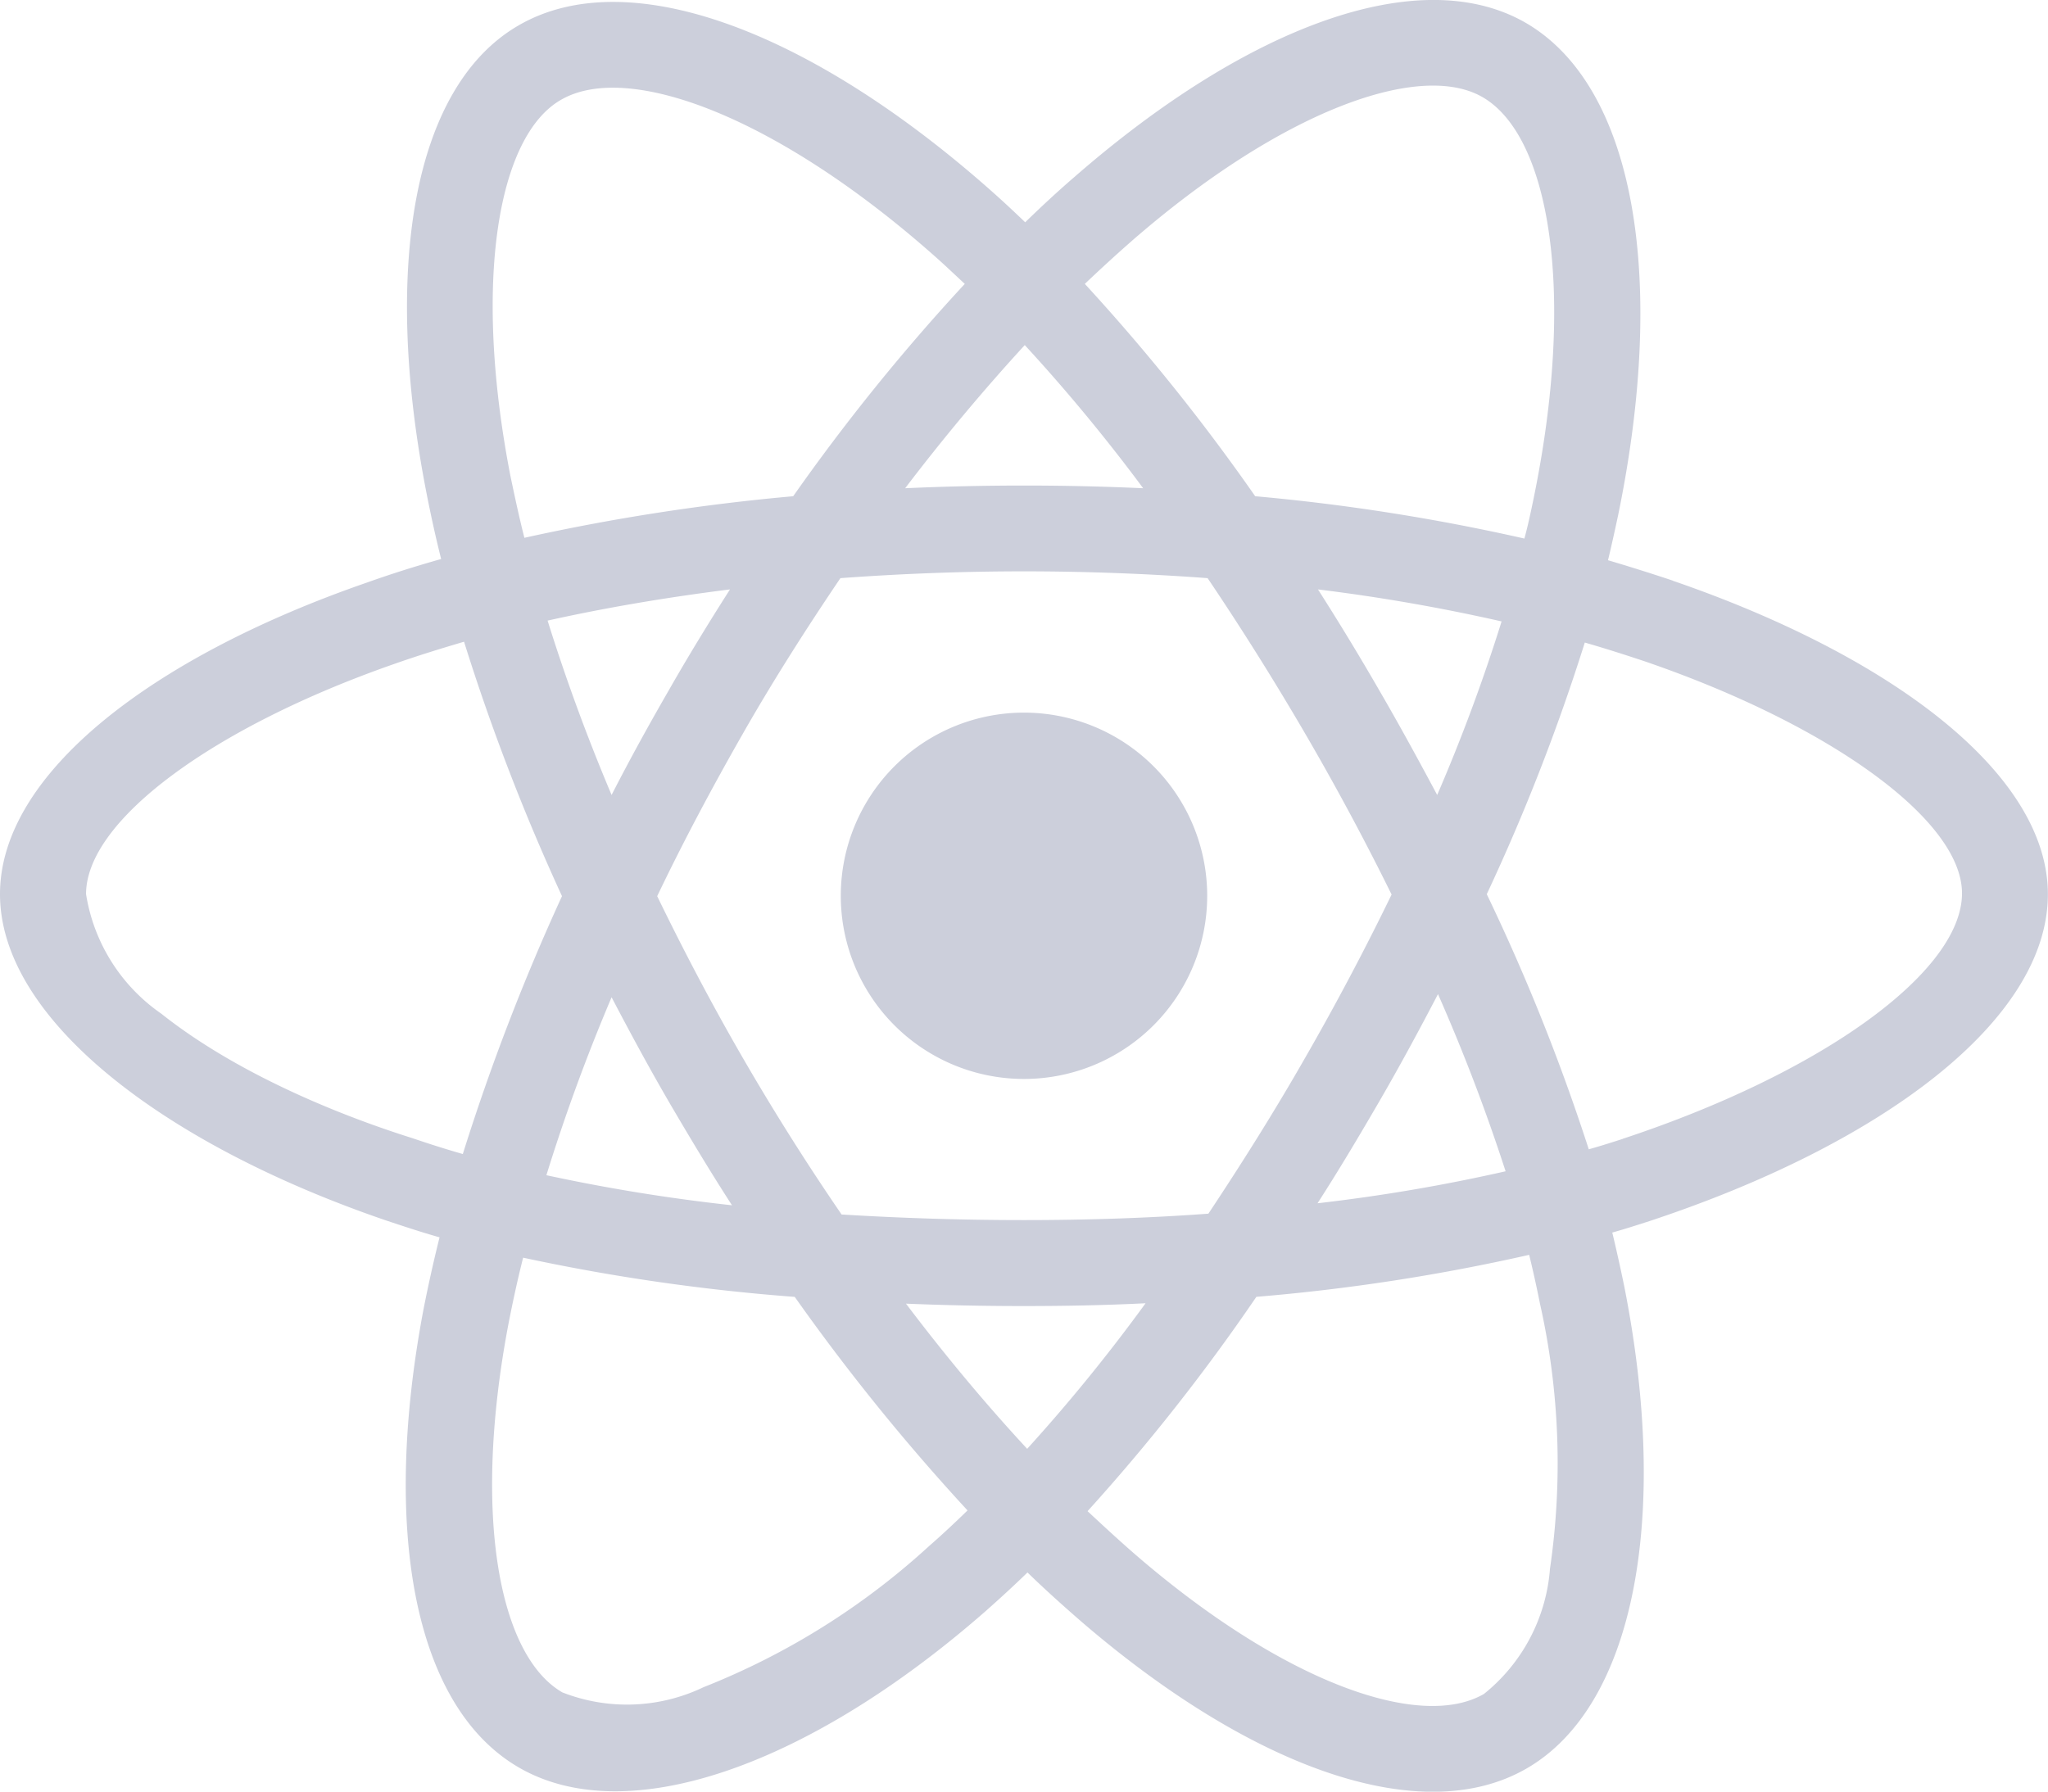 <svg xmlns="http://www.w3.org/2000/svg" width="127.619" height="111.672" viewBox="0 0 127.619 111.672">
  <path id="Tech_React_Web" d="M104.239,38.44q-2.019-.673-4.038-1.271c.224-.922.424-1.844.623-2.767,3.066-14.856,1.047-26.795-5.758-30.733C88.511-.1,77.818,3.818,67,13.24c-1.072.922-2.119,1.894-3.116,2.866-.673-.648-1.371-1.3-2.069-1.919C50.474,4.117,39.108-.12,32.3,3.843c-6.53,3.789-8.475,15.03-5.733,29.088.274,1.4.573,2.767.922,4.163-1.6.449-3.166.947-4.636,1.471C9.546,43.176,0,50.454,0,57.981,0,65.758,10.17,73.56,24,78.3c1.122.374,2.243.748,3.39,1.072-.374,1.5-.7,2.966-1,4.487-2.617,13.834-.573,24.8,5.957,28.565,6.73,3.888,18.046-.1,29.063-9.746.872-.773,1.745-1.57,2.617-2.418,1.1,1.072,2.243,2.094,3.39,3.091,10.668,9.173,21.212,12.887,27.717,9.123,6.73-3.888,8.923-15.678,6.082-30.035q-.337-1.645-.748-3.365c.8-.224,1.57-.474,2.343-.723,14.382-4.761,24.8-12.463,24.8-20.364,0-7.552-9.821-14.881-23.38-19.542ZM70.514,17.278C79.787,9.2,88.436,6.036,92.374,8.3c4.212,2.418,5.833,12.189,3.19,25.025-.174.847-.349,1.67-.573,2.493A127.6,127.6,0,0,0,78.216,33.18,125.936,125.936,0,0,0,67.6,19.945c.972-.922,1.919-1.795,2.916-2.667ZM41.676,70.918c1.271,2.169,2.567,4.337,3.938,6.456A112.868,112.868,0,0,1,34.048,75.5a116.438,116.438,0,0,1,4.063-11.092c1.147,2.193,2.318,4.362,3.564,6.506ZM34.123,40.932c3.589-.8,7.4-1.446,11.366-1.944-1.321,2.069-2.617,4.187-3.839,6.331-1.221,2.119-2.418,4.287-3.539,6.481C36.541,48.086,35.22,44.447,34.123,40.932Zm6.83,17.174c1.645-3.44,3.44-6.8,5.334-10.12s3.938-6.53,6.082-9.7c3.739-.274,7.552-.424,11.441-.424s7.727.15,11.441.424Q78.428,43,81.307,47.936t5.409,10.07q-2.505,5.16-5.384,10.17c-1.894,3.315-3.913,6.53-6.032,9.721-3.714.274-7.577.4-11.491.4s-7.7-.125-11.366-.349q-3.253-4.748-6.132-9.721c-1.919-3.315-3.689-6.68-5.359-10.12ZM85.968,70.868c1.271-2.193,2.468-4.412,3.639-6.655A115.712,115.712,0,0,1,93.82,75.255,109.483,109.483,0,0,1,82.1,77.249C83.451,75.155,84.722,73.011,85.968,70.868ZM89.557,51.8c-1.171-2.193-2.368-4.387-3.614-6.53q-1.832-3.178-3.814-6.281a114.7,114.7,0,0,1,11.441,1.994A110.31,110.31,0,0,1,89.557,51.8Zm-25.7-28.041a109.454,109.454,0,0,1,7.378,8.923c-4.935-.224-9.9-.224-14.831,0C58.849,29.466,61.367,26.475,63.859,23.758ZM34.946,8.479C39.133,6.036,48.43,9.526,58.226,18.2c.623.548,1.246,1.147,1.894,1.745A126.636,126.636,0,0,0,49.427,33.18a131.389,131.389,0,0,0-16.75,2.592c-.324-1.271-.6-2.567-.872-3.863C29.462,19.845,31.007,10.747,34.946,8.479Zm-6.107,65.7c-1.047-.3-2.069-.623-3.091-.972-5.309-1.67-11.341-4.312-15.7-7.777a11.184,11.184,0,0,1-4.686-7.453c0-4.561,7.876-10.394,19.243-14.357,1.421-.5,2.866-.947,4.312-1.371A132.54,132.54,0,0,0,35.02,58.106,136.25,136.25,0,0,0,28.839,74.183ZM57.9,98.61a45.621,45.621,0,0,1-14.058,8.8,11.032,11.032,0,0,1-8.8.324c-3.963-2.293-5.608-11.092-3.365-22.931.274-1.4.573-2.792.922-4.163a124.694,124.694,0,0,0,16.924,2.443,131.54,131.54,0,0,0,10.768,13.31C59.5,97.164,58.7,97.912,57.9,98.61Zm6.107-6.057c-2.542-2.742-5.085-5.783-7.552-9.048,2.393.1,4.86.15,7.353.15,2.567,0,5.085-.05,7.577-.174a107.494,107.494,0,0,1-7.378,9.073Zm32.578,7.478a11.078,11.078,0,0,1-4.113,7.8c-3.963,2.293-12.413-.7-21.536-8.525-1.047-.9-2.094-1.869-3.166-2.866a123.3,123.3,0,0,0,10.519-13.36,122.874,122.874,0,0,0,17-2.617c.249,1.022.474,2.044.673,3.041a45.438,45.438,0,0,1,.623,16.526Zm4.536-26.795c-.7.224-1.4.449-2.119.648a126.621,126.621,0,0,0-6.356-15.9A125.988,125.988,0,0,0,98.755,42.3c1.3.374,2.542.773,3.739,1.172,11.615,3.988,19.766,9.92,19.766,14.457,0,4.885-8.7,11.192-21.137,15.3ZM63.809,69.5A11.416,11.416,0,1,0,52.393,58.081,11.414,11.414,0,0,0,63.809,69.5Z" transform="translate(0 -2.251)" fill="#cccfdb"/>
</svg>
